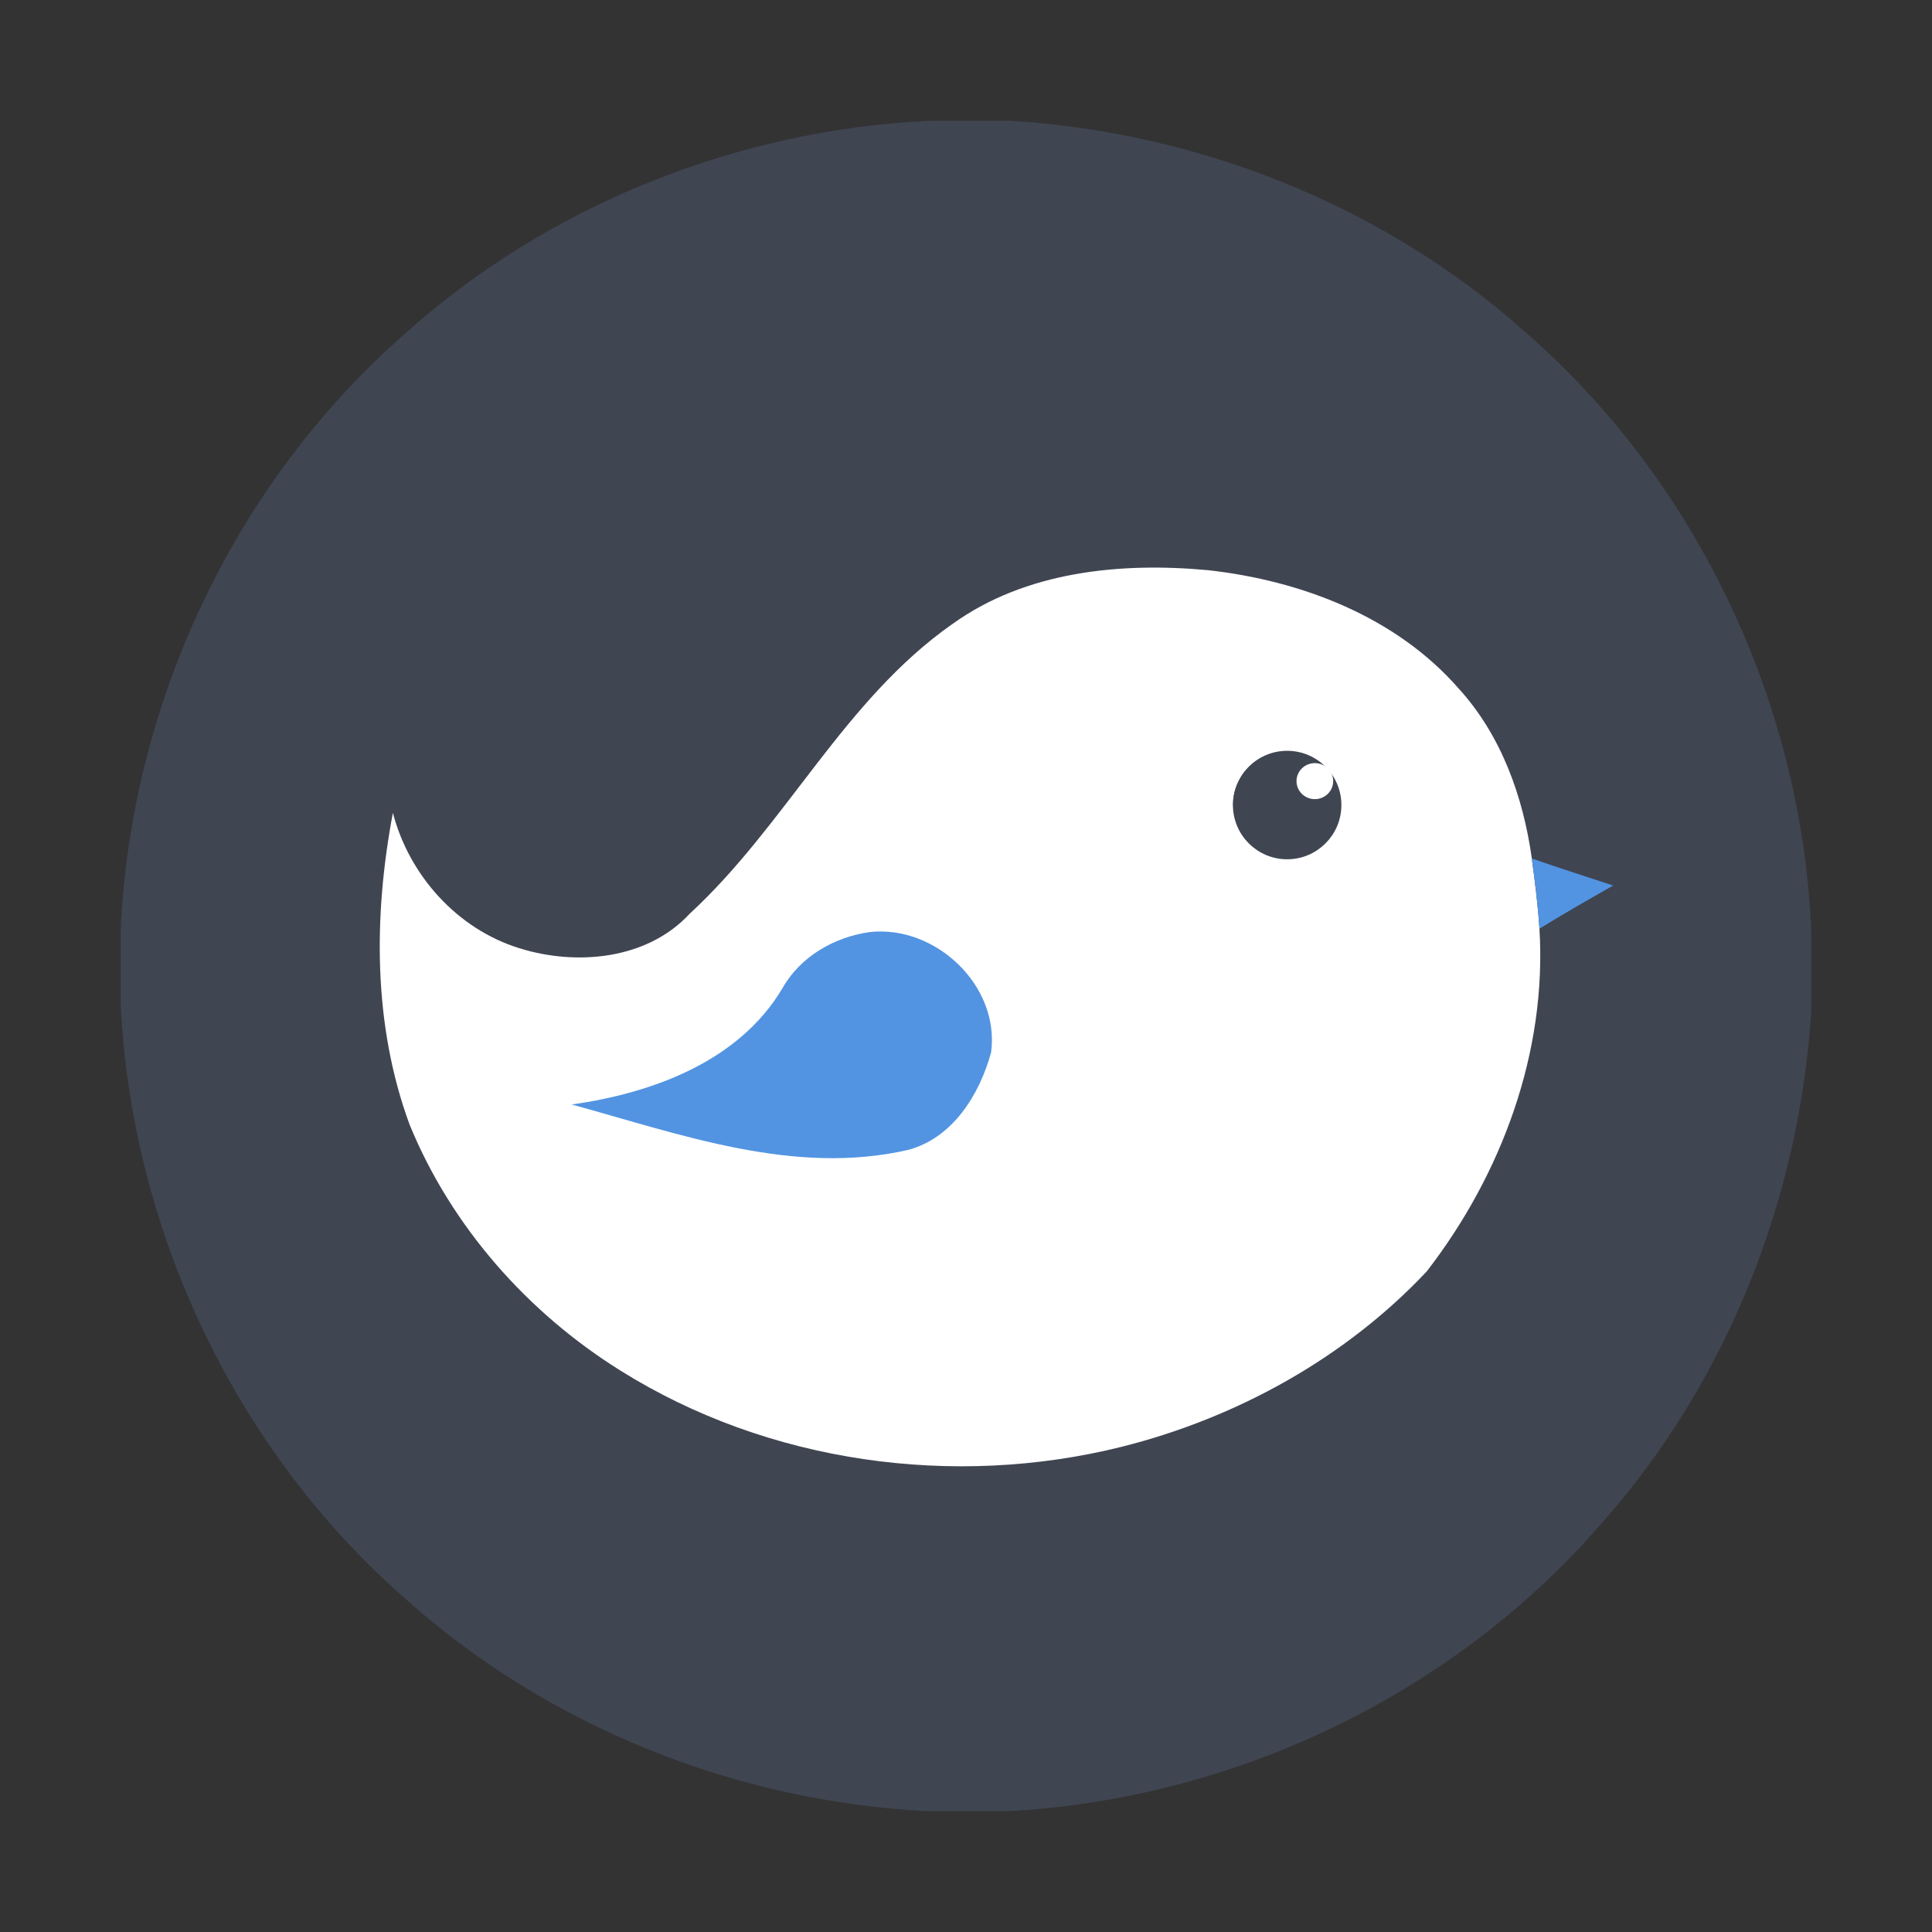 <?xml version="1.0" encoding="UTF-8" standalone="no"?>
<svg
   width="48pt"
   height="48pt"
   viewBox="0 0 48 48"
   version="1.1"
   id="svg2"
   inkscape:version="1.2.1 (9c6d41e410, 2022-07-14)"
   sodipodi:docname="pattern-budgie.svg"
   inkscape:export-filename="/home/yurihenriq/Documentos/budgie2.svg.png"
   inkscape:export-xdpi="751.22449"
   inkscape:export-ydpi="751.22449"
   xmlns:inkscape="http://www.inkscape.org/namespaces/inkscape"
   xmlns:sodipodi="http://sodipodi.sourceforge.net/DTD/sodipodi-0.dtd"
   xmlns="http://www.w3.org/2000/svg"
   xmlns:svg="http://www.w3.org/2000/svg"
   xmlns:rdf="http://www.w3.org/1999/02/22-rdf-syntax-ns#"
   xmlns:cc="http://creativecommons.org/ns#"
   xmlns:dc="http://purl.org/dc/elements/1.1/">
  <rect x="0" y="0" width="48" height="48" fill="#333333" stroke="none"/>
  <defs
     id="defs24" />
  <sodipodi:namedview
     pagecolor="#ffffff"
     bordercolor="#666666"
     borderopacity="1"
     objecttolerance="10"
     gridtolerance="10"
     guidetolerance="10"
     inkscape:pageopacity="0"
     inkscape:pageshadow="2"
     inkscape:window-width="1920"
     inkscape:window-height="1000"
     id="namedview22"
     showgrid="true"
     inkscape:zoom="10.898103"
     inkscape:cx="30.922812"
     inkscape:cy="30.326378"
     inkscape:window-x="0"
     inkscape:window-y="0"
     inkscape:window-maximized="1"
     inkscape:current-layer="svg2"
     fit-margin-top="0"
     fit-margin-left="0"
     fit-margin-right="0"
     fit-margin-bottom="0"
     inkscape:showpageshadow="2"
     inkscape:pagecheckerboard="0"
     inkscape:deskcolor="#d1d1d1"
     inkscape:document-units="pt">
    <inkscape:grid
       type="xygrid"
       id="grid1283" />
  </sodipodi:namedview>
  <path
     d="M 3,3 H 23.126 C 18.328,3.216 13.611,5.094 10.037,8.312 5.822,12.013 3.259,17.473 3,23.068 Z"
     id="path4"
     style="opacity:0;fill:#ffffff;stroke-width:0.24"
     inkscape:connector-curvature="0" />
  <path
     d="m 23.126,3 h 1.976 c 4.671,0.287 9.255,2.1 12.759,5.22 4.294,3.722 6.911,9.261 7.14,14.934 v 1.948 C 44.713,29.764 42.906,34.339 39.795,37.841 36.105,42.114 30.621,44.717 24.992,45 H 23.07 C 18.291,44.766 13.599,42.896 10.037,39.69 5.833,35.998 3.274,30.557 3,24.977 v -1.909 c 0.259,-5.595 2.822,-11.055 7.037,-14.756 C 13.611,5.094 18.328,3.216 23.126,3 Z"
     id="path6"
     inkscape:connector-curvature="0"
     style="fill:#404552;stroke-width:0.24" />
  <path
     d="M 25.101,3 H 45 V 23.154 C 44.771,17.481 42.154,11.942 37.86,8.22 34.356,5.1 29.773,3.287 25.101,3 Z"
     id="path8"
     style="opacity:0;fill:#ffffff;stroke-width:0.24"
     inkscape:connector-curvature="0" />
  <path
     d="m 23.657,15.508 c 1.819,-1.316 4.191,-1.545 6.366,-1.341 2.31,0.259 4.656,1.153 6.216,2.938 1.059,1.161 1.605,2.689 1.819,4.226 0.077,0.579 0.152,1.159 0.189,1.742 0.189,3.066 -0.939,6.111 -2.803,8.518 -2.025,2.151 -4.719,3.636 -7.575,4.354 -4.176,1.041 -8.784,0.403 -12.446,-1.888 -2.312,-1.44 -4.206,-3.581 -5.244,-6.109 -0.913,-2.475 -0.902,-5.188 -0.418,-7.753 0.405,1.554 1.596,2.884 3.139,3.362 1.419,0.446 3.18,0.287 4.234,-0.855 2.391,-2.201 3.829,-5.304 6.521,-7.194 z"
     id="path10"
     inkscape:connector-curvature="0"
     style="fill:#ffffff;stroke-width:0.24" />
  <path
     d="m 30.789,19.393 c 0.394,-0.823 1.483,-0.855 2.139,-0.33 -0.135,0.041 -0.405,0.124 -0.54,0.167 0.011,0.161 0.028,0.484 0.039,0.645 0.291,0.03 0.579,-0.03 0.857,-0.116 -0.06,0.604 -0.287,1.299 -0.956,1.455 -1.046,0.405 -2.087,-0.855 -1.539,-1.821 z"
     id="path12"
     inkscape:connector-curvature="0"
     style="fill:#404552;stroke-width:0.24" />
  <path
     d="m 38.059,21.33 c 0.671,0.231 1.346,0.45 2.019,0.671 -0.615,0.349 -1.228,0.701 -1.83,1.071 C 38.211,22.489 38.136,21.909 38.059,21.33 Z"
     id="path14"
     inkscape:connector-curvature="0"
     style="fill:#5294e2;stroke-width:0.24" />
  <path
     d="m 19.434,24.561 c 0.446,-0.793 1.286,-1.279 2.173,-1.404 1.637,-0.18 3.238,1.331 3.017,2.989 -0.287,1.048 -0.954,2.13 -2.066,2.424 -2.837,0.649 -5.646,-0.388 -8.355,-1.129 1.995,-0.281 4.149,-1.063 5.231,-2.88 z"
     id="path16"
     inkscape:connector-curvature="0"
     style="fill:#5294e2;stroke-width:0.24" />
  <path
     d="M 3,24.977 C 3.274,30.557 5.833,35.998 10.037,39.69 13.599,42.896 18.291,44.766 23.07,45 H 3 Z"
     id="path18"
     style="opacity:0;fill:#ffffff;stroke-width:0.24"
     inkscape:connector-curvature="0" />
  <path
     d="M 39.795,37.841 C 42.906,34.339 44.713,29.764 45,25.101 V 45 H 24.992 C 30.621,44.717 36.105,42.114 39.795,37.841 Z"
     id="path20"
     style="opacity:0;fill:#ffffff;stroke-width:0.24"
     inkscape:connector-curvature="0" />
  <circle
     style="fill:#404552;fill-opacity:1;stroke:#404552;stroke-width:0.171;stroke-opacity:1"
     id="path3362"
     cx="31.979"
     cy="20.001"
     r="1.262" />
  <ellipse
     style="fill:#ffffff;fill-opacity:1;stroke:#ffffff;stroke-width:0.171;stroke-opacity:1"
     id="path3370"
     cx="32.667"
     cy="19.407"
     rx="0.37"
     ry="0.362" />
</svg>
